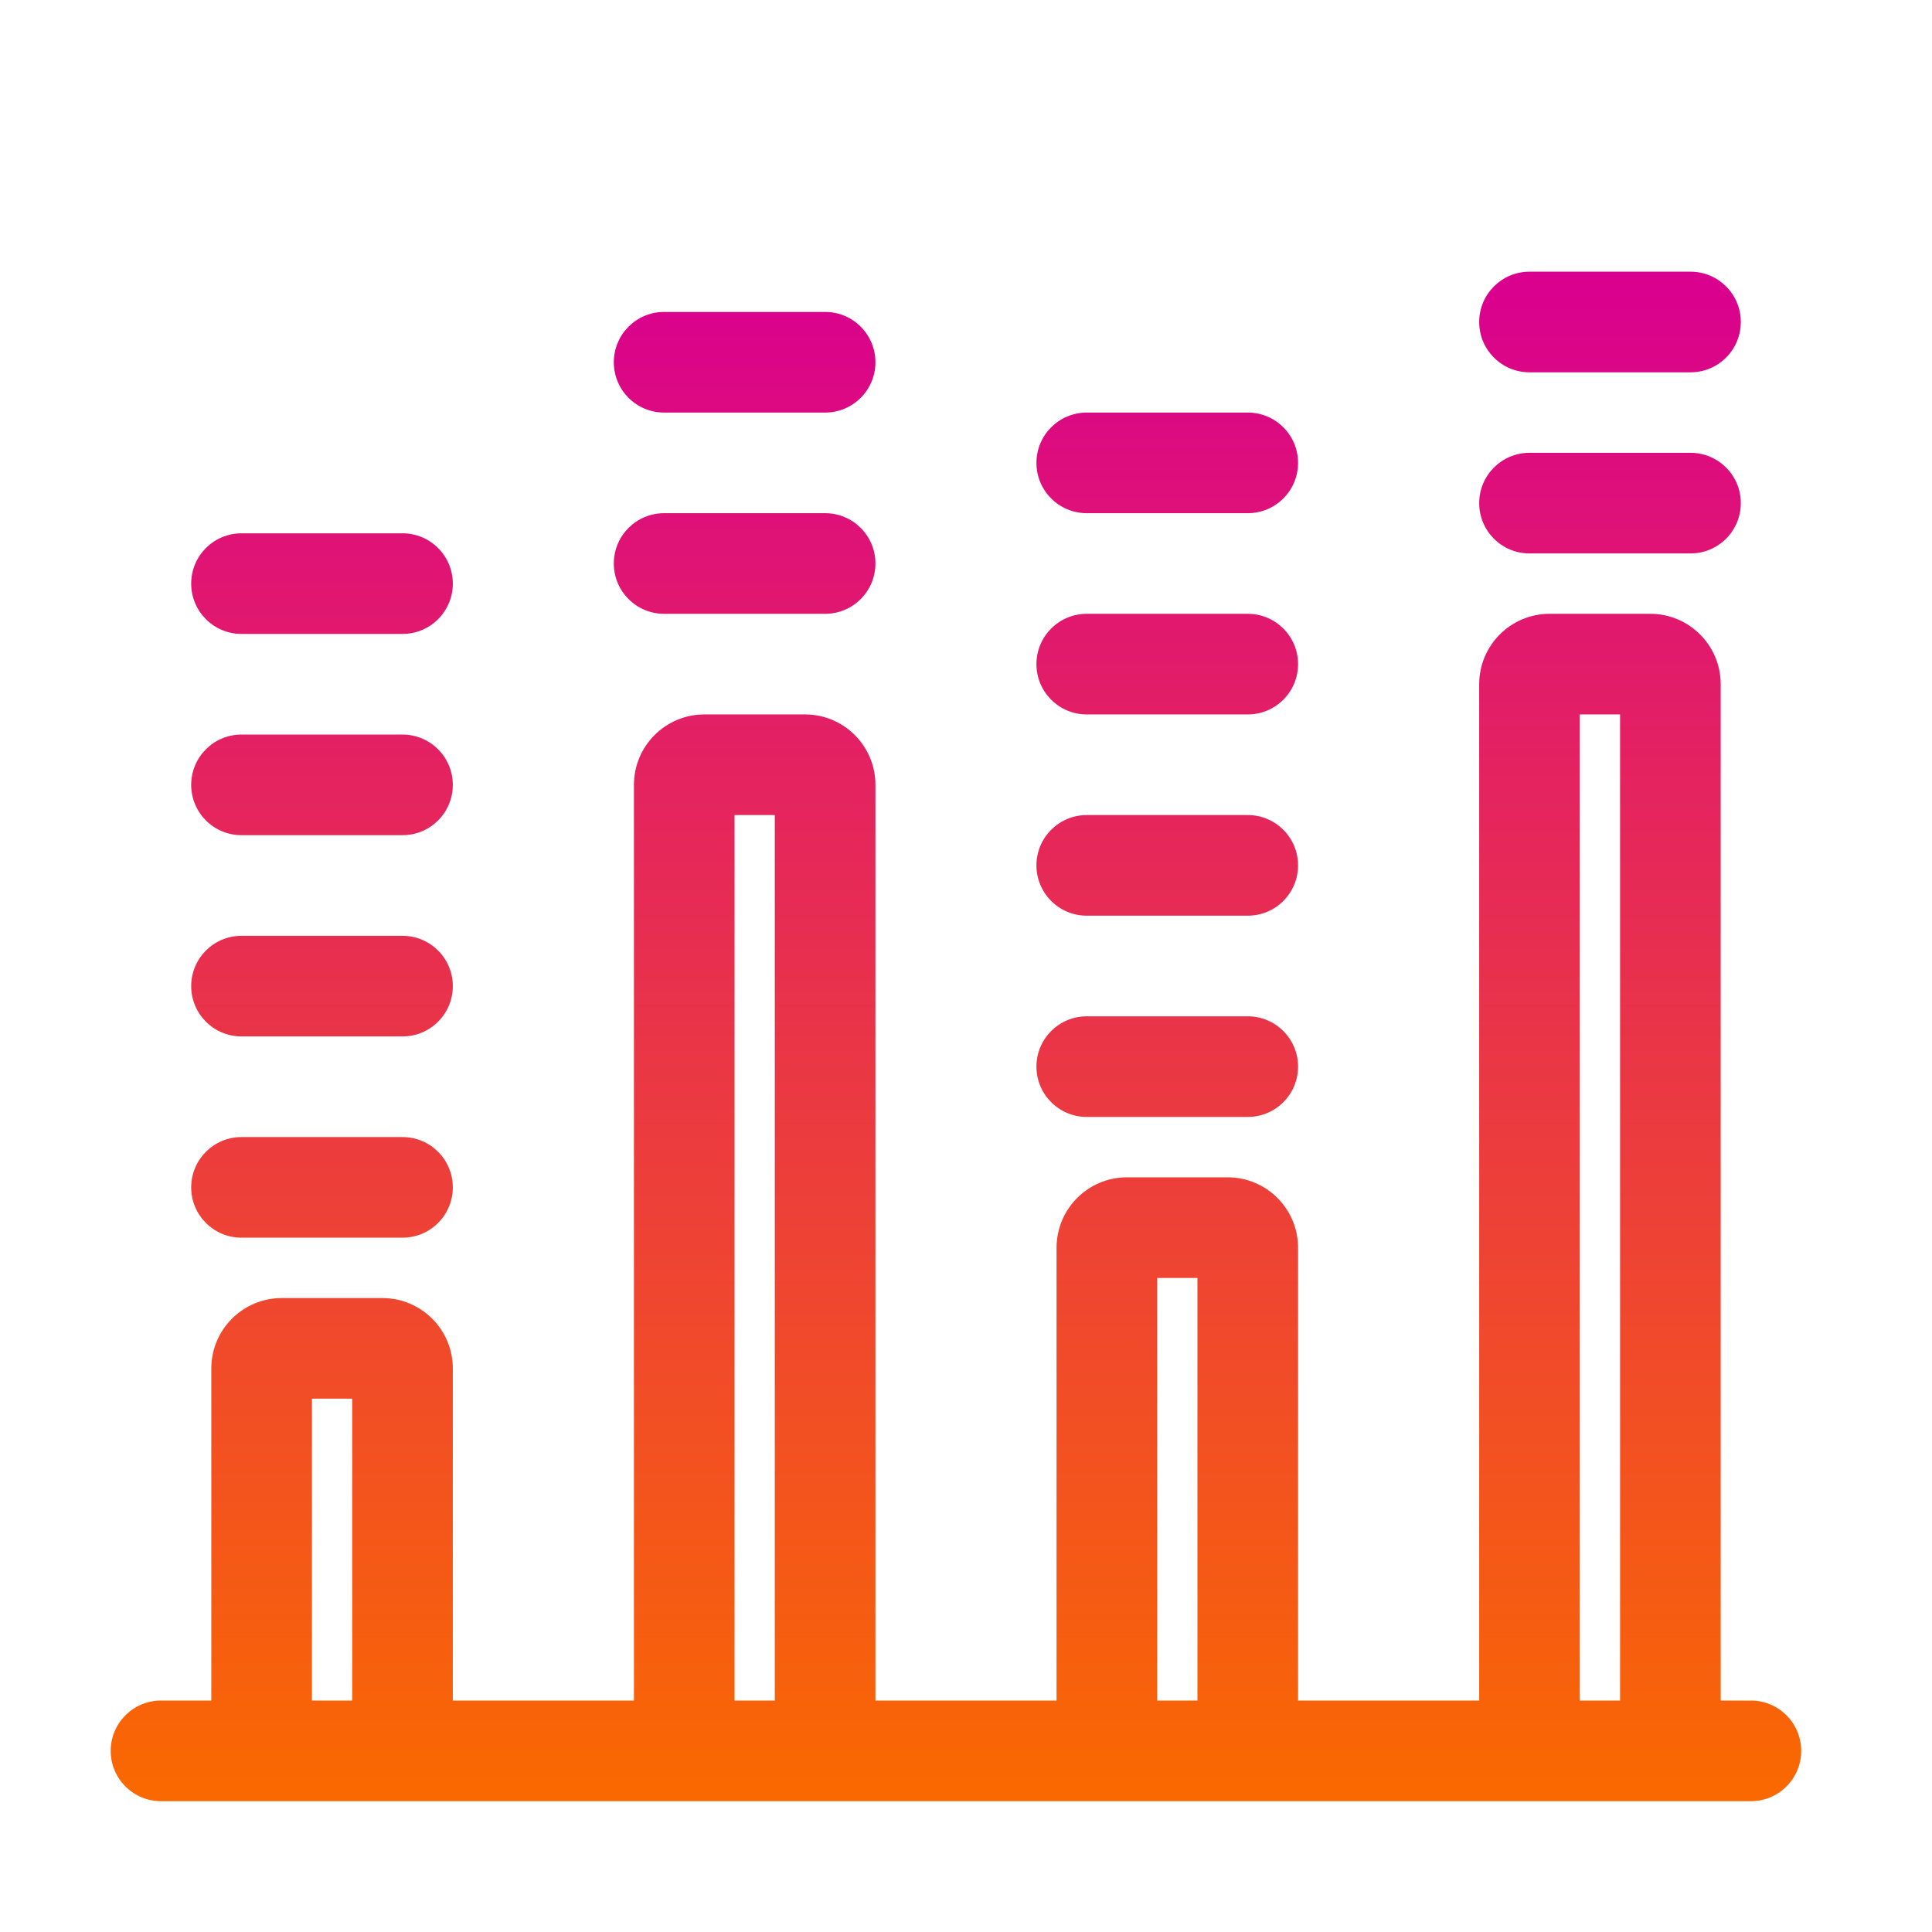 <svg xmlns="http://www.w3.org/2000/svg" width="96" height="96" fill="none" viewBox="0 0 96 96" id="sound-bars">
  <path fill="url(#paint0_linear_707_11)" fill-rule="evenodd" d="M76 13.5C74.619 13.5 73.5 14.619 73.5 16C73.5 17.381 74.619 18.5 76 18.5L84 18.5C85.381 18.5 86.5 17.381 86.5 16C86.5 14.619 85.381 13.5 84 13.5H76ZM30.5 18C30.5 16.619 31.619 15.5 33 15.5L41 15.5C42.381 15.5 43.5 16.619 43.5 18C43.5 19.381 42.381 20.5 41 20.5L33 20.5C31.619 20.5 30.5 19.381 30.5 18ZM54 20.5C52.619 20.5 51.5 21.619 51.5 23C51.5 24.381 52.619 25.5 54 25.5L62 25.5C63.381 25.5 64.5 24.381 64.5 23C64.5 21.619 63.381 20.5 62 20.5L54 20.5ZM9.5 29C9.5 27.619 10.619 26.5 12 26.5L20 26.5C21.381 26.5 22.5 27.619 22.5 29C22.5 30.381 21.381 31.5 20 31.5H12C10.619 31.5 9.5 30.381 9.5 29ZM73.5 34C73.5 32.067 75.067 30.5 77 30.5H82C83.933 30.5 85.5 32.067 85.5 34V84.5H87C88.381 84.5 89.5 85.619 89.5 87C89.5 88.381 88.381 89.5 87 89.5L85.5 89.5H83H76H73.5H64.5H62H55H52.5H43.5H41H34H31.5H22.5H20H13H10.5H8C6.619 89.5 5.5 88.381 5.5 87C5.5 85.619 6.619 84.5 8 84.5H10.5V68C10.5 66.067 12.067 64.5 14 64.5H19C20.933 64.5 22.5 66.067 22.5 68V84.5H31.5V39C31.5 37.067 33.067 35.5 35 35.5H40C41.933 35.5 43.5 37.067 43.5 39V84.5L52.5 84.5V62C52.5 60.067 54.067 58.5 56 58.5H61C62.933 58.5 64.5 60.067 64.5 62V84.5H73.5V34ZM78.5 84.5H80.5V35.5H78.5V84.5ZM59.5 84.5V63.5H57.5V84.5H59.5ZM38.5 84.5V40.5H36.5V84.5H38.5ZM17.5 84.5V69.5H15.5V84.5H17.5ZM9.5 59C9.5 57.619 10.619 56.5 12 56.5H20C21.381 56.5 22.5 57.619 22.5 59C22.5 60.381 21.381 61.5 20 61.5H12C10.619 61.5 9.5 60.381 9.5 59ZM54 40.5C52.619 40.5 51.5 41.619 51.5 43C51.5 44.381 52.619 45.5 54 45.5H62C63.381 45.5 64.5 44.381 64.5 43C64.5 41.619 63.381 40.5 62 40.5H54ZM51.5 53C51.5 51.619 52.619 50.5 54 50.5H62C63.381 50.5 64.5 51.619 64.5 53C64.5 54.381 63.381 55.5 62 55.5H54C52.619 55.5 51.5 54.381 51.5 53ZM12 46.5C10.619 46.5 9.5 47.619 9.5 49C9.5 50.381 10.619 51.5 12 51.5H20C21.381 51.5 22.5 50.381 22.5 49C22.5 47.619 21.381 46.5 20 46.5H12ZM51.5 33C51.5 31.619 52.619 30.5 54 30.5H62C63.381 30.5 64.5 31.619 64.5 33C64.5 34.381 63.381 35.5 62 35.5H54C52.619 35.5 51.5 34.381 51.5 33ZM12 36.5C10.619 36.5 9.5 37.619 9.5 39C9.5 40.381 10.619 41.5 12 41.5H20C21.381 41.5 22.5 40.381 22.5 39C22.5 37.619 21.381 36.5 20 36.5H12ZM33 25.5C31.619 25.5 30.5 26.619 30.5 28C30.5 29.381 31.619 30.5 33 30.5H41C42.381 30.5 43.5 29.381 43.5 28C43.5 26.619 42.381 25.5 41 25.5L33 25.5ZM73.5 25C73.5 23.619 74.619 22.5 76 22.5L84 22.5C85.381 22.5 86.5 23.619 86.5 25C86.5 26.381 85.381 27.5 84 27.5L76 27.5C74.619 27.5 73.5 26.381 73.5 25Z" clip-rule="evenodd"></path>
  <defs>
    <linearGradient id="paint0_linear_707_11" x1="47.5" x2="47.5" y1="13.5" y2="89.5" gradientUnits="userSpaceOnUse">
      <stop stop-color="#D9008F"></stop>
      <stop offset="1" stop-color="#FA6900"></stop>
    </linearGradient>
  </defs>
</svg>
